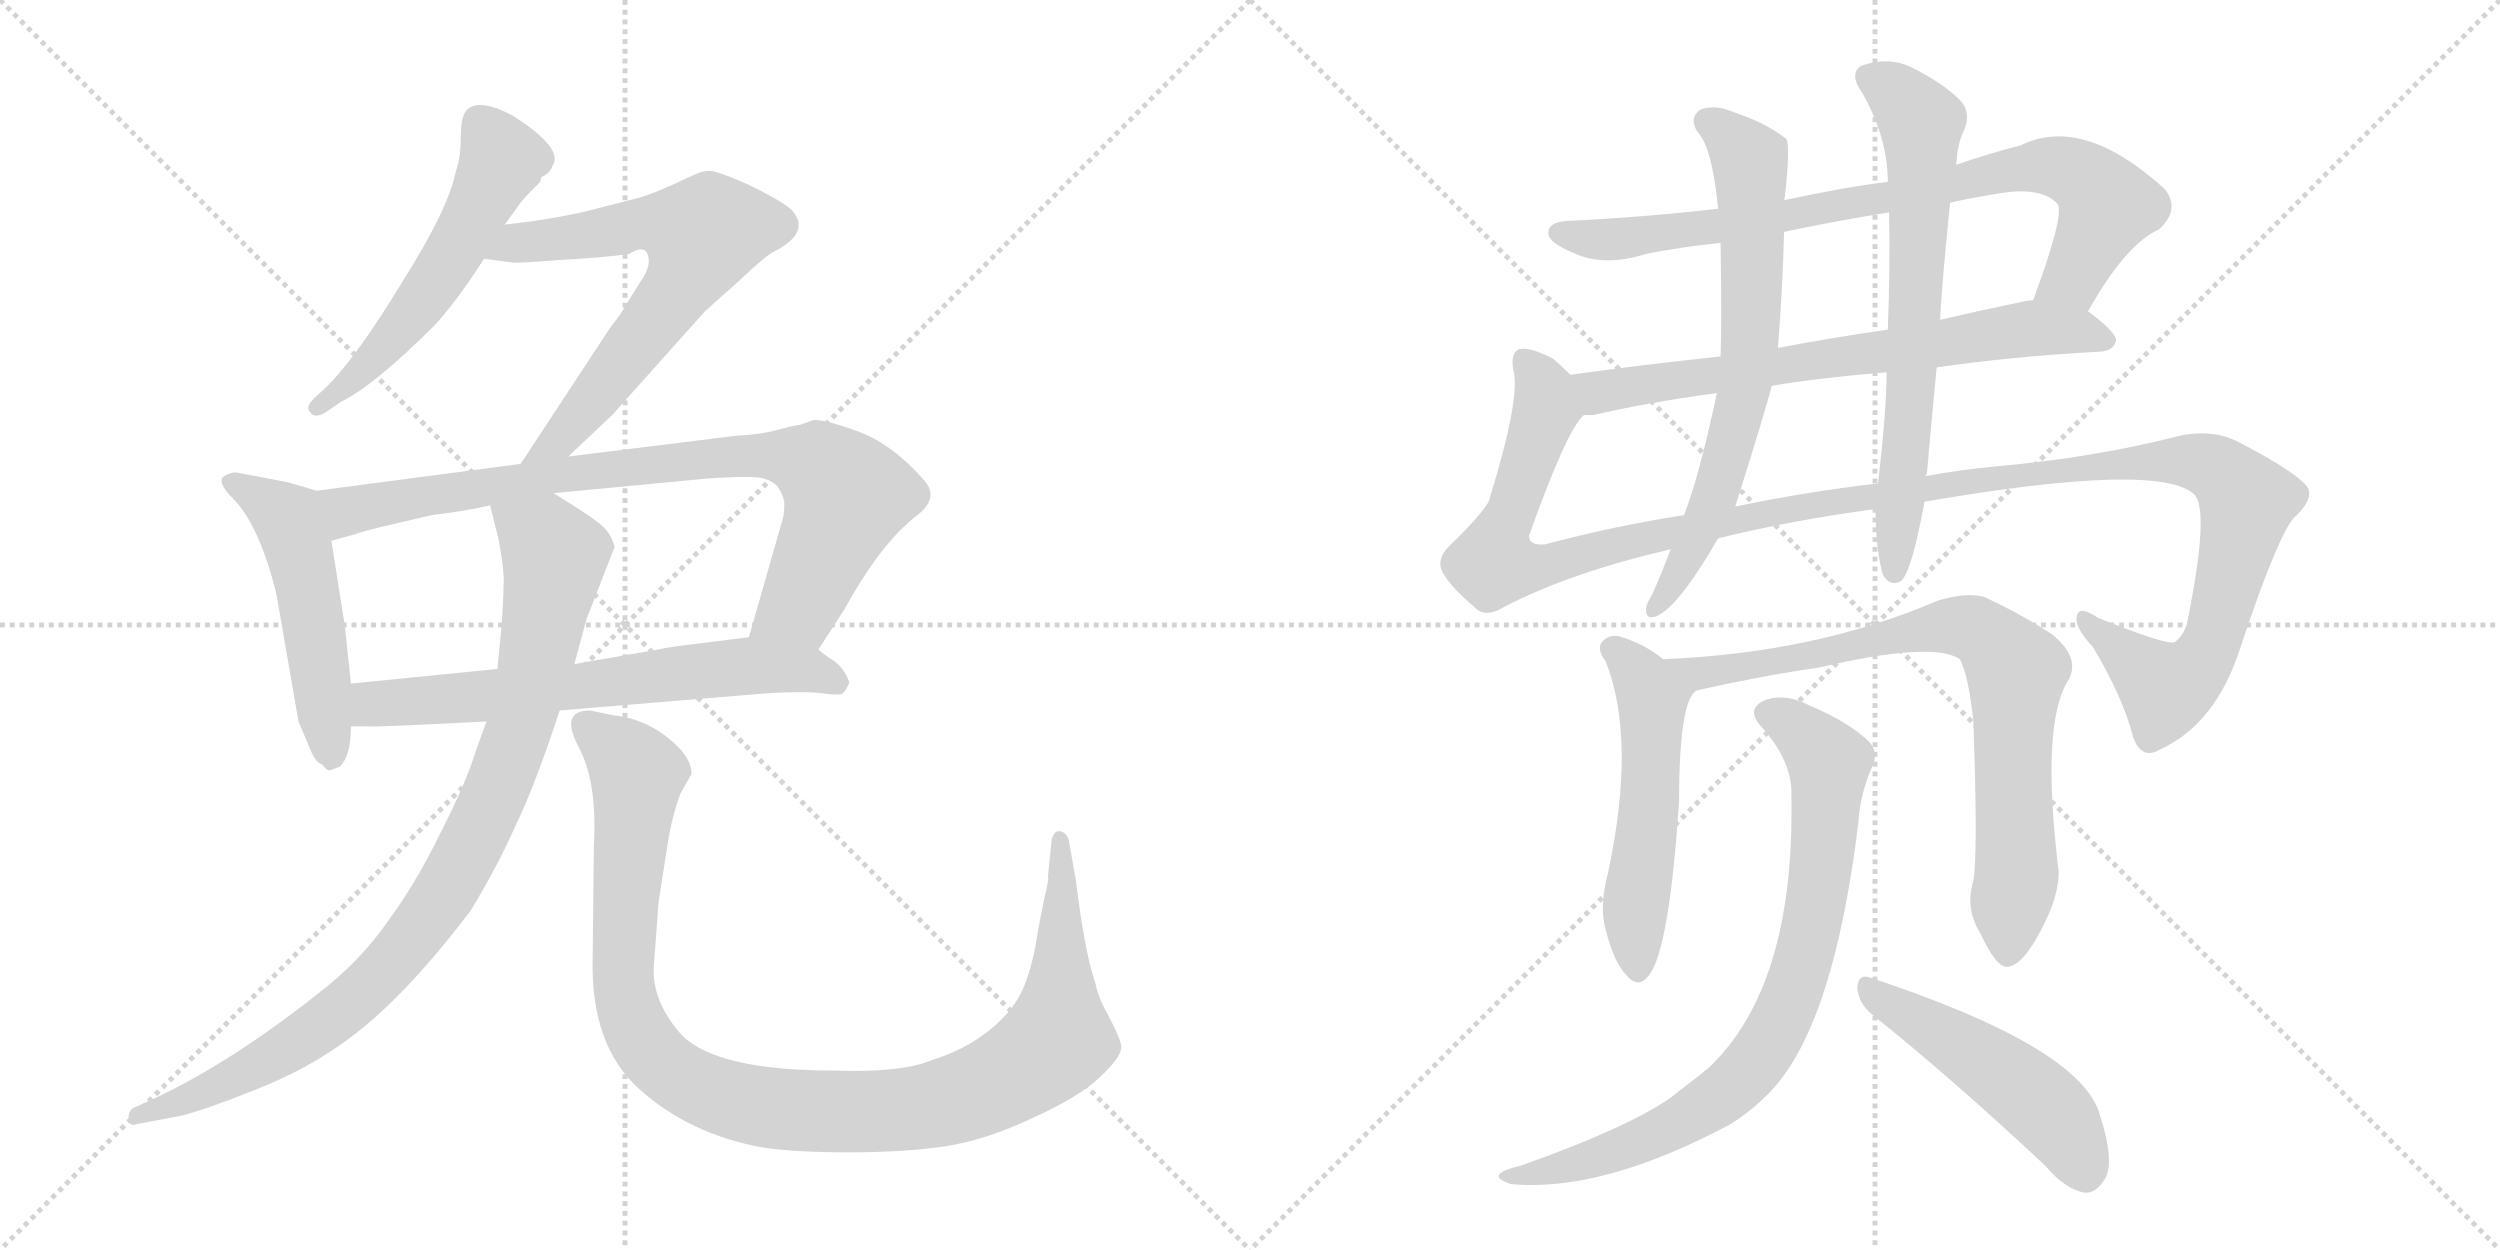 <svg version="1.1" viewBox="0 0 2048 1024" xmlns="http://www.w3.org/2000/svg">
  <g stroke="lightgray" stroke-dasharray="1,1" stroke-width="1" transform="scale(4, 4)">
    <line x1="0" y1="0" x2="256" y2="256"></line>
    <line x1="256" y1="0" x2="0" y2="256"></line>
    <line x1="128" y1="0" x2="128" y2="256"></line>
    <line x1="0" y1="128" x2="256" y2="128"></line>
    <line x1="256" y1="0" x2="512" y2="256"></line>
    <line x1="512" y1="0" x2="256" y2="256"></line>
    <line x1="384" y1="0" x2="384" y2="256"></line>
    <line x1="256" y1="128" x2="512" y2="128"></line>
  </g>
<g transform="scale(1, -1) translate(0, -850)">
   <style type="text/css">
    @keyframes keyframes0 {
      from {
       stroke: black;
       stroke-dashoffset: 549;
       stroke-width: 128;
       }
       64% {
       animation-timing-function: step-end;
       stroke: black;
       stroke-dashoffset: 0;
       stroke-width: 128;
       }
       to {
       stroke: black;
       stroke-width: 1024;
       }
       }
       #make-me-a-hanzi-animation-0 {
         animation: keyframes0 0.697s both;
         animation-delay: 0s;
         animation-timing-function: linear;
       }
    @keyframes keyframes1 {
      from {
       stroke: black;
       stroke-dashoffset: 668;
       stroke-width: 128;
       }
       68% {
       animation-timing-function: step-end;
       stroke: black;
       stroke-dashoffset: 0;
       stroke-width: 128;
       }
       to {
       stroke: black;
       stroke-width: 1024;
       }
       }
       #make-me-a-hanzi-animation-1 {
         animation: keyframes1 0.794s both;
         animation-delay: 0.697s;
         animation-timing-function: linear;
       }
    @keyframes keyframes2 {
      from {
       stroke: black;
       stroke-dashoffset: 512;
       stroke-width: 128;
       }
       63% {
       animation-timing-function: step-end;
       stroke: black;
       stroke-dashoffset: 0;
       stroke-width: 128;
       }
       to {
       stroke: black;
       stroke-width: 1024;
       }
       }
       #make-me-a-hanzi-animation-2 {
         animation: keyframes2 0.667s both;
         animation-delay: 1.49s;
         animation-timing-function: linear;
       }
    @keyframes keyframes3 {
      from {
       stroke: black;
       stroke-dashoffset: 835;
       stroke-width: 128;
       }
       73% {
       animation-timing-function: step-end;
       stroke: black;
       stroke-dashoffset: 0;
       stroke-width: 128;
       }
       to {
       stroke: black;
       stroke-width: 1024;
       }
       }
       #make-me-a-hanzi-animation-3 {
         animation: keyframes3 0.93s both;
         animation-delay: 2.157s;
         animation-timing-function: linear;
       }
    @keyframes keyframes4 {
      from {
       stroke: black;
       stroke-dashoffset: 657;
       stroke-width: 128;
       }
       68% {
       animation-timing-function: step-end;
       stroke: black;
       stroke-dashoffset: 0;
       stroke-width: 128;
       }
       to {
       stroke: black;
       stroke-width: 1024;
       }
       }
       #make-me-a-hanzi-animation-4 {
         animation: keyframes4 0.785s both;
         animation-delay: 3.087s;
         animation-timing-function: linear;
       }
    @keyframes keyframes5 {
      from {
       stroke: black;
       stroke-dashoffset: 926;
       stroke-width: 128;
       }
       75% {
       animation-timing-function: step-end;
       stroke: black;
       stroke-dashoffset: 0;
       stroke-width: 128;
       }
       to {
       stroke: black;
       stroke-width: 1024;
       }
       }
       #make-me-a-hanzi-animation-5 {
         animation: keyframes5 1.004s both;
         animation-delay: 3.871s;
         animation-timing-function: linear;
       }
    @keyframes keyframes6 {
      from {
       stroke: black;
       stroke-dashoffset: 1066;
       stroke-width: 128;
       }
       78% {
       animation-timing-function: step-end;
       stroke: black;
       stroke-dashoffset: 0;
       stroke-width: 128;
       }
       to {
       stroke: black;
       stroke-width: 1024;
       }
       }
       #make-me-a-hanzi-animation-6 {
         animation: keyframes6 1.118s both;
         animation-delay: 4.875s;
         animation-timing-function: linear;
       }
    @keyframes keyframes7 {
      from {
       stroke: black;
       stroke-dashoffset: 813;
       stroke-width: 128;
       }
       73% {
       animation-timing-function: step-end;
       stroke: black;
       stroke-dashoffset: 0;
       stroke-width: 128;
       }
       to {
       stroke: black;
       stroke-width: 1024;
       }
       }
       #make-me-a-hanzi-animation-7 {
         animation: keyframes7 0.912s both;
         animation-delay: 5.992s;
         animation-timing-function: linear;
       }
    @keyframes keyframes8 {
      from {
       stroke: black;
       stroke-dashoffset: 694;
       stroke-width: 128;
       }
       69% {
       animation-timing-function: step-end;
       stroke: black;
       stroke-dashoffset: 0;
       stroke-width: 128;
       }
       to {
       stroke: black;
       stroke-width: 1024;
       }
       }
       #make-me-a-hanzi-animation-8 {
         animation: keyframes8 0.815s both;
         animation-delay: 6.904s;
         animation-timing-function: linear;
       }
    @keyframes keyframes9 {
      from {
       stroke: black;
       stroke-dashoffset: 1331;
       stroke-width: 128;
       }
       81% {
       animation-timing-function: step-end;
       stroke: black;
       stroke-dashoffset: 0;
       stroke-width: 128;
       }
       to {
       stroke: black;
       stroke-width: 1024;
       }
       }
       #make-me-a-hanzi-animation-9 {
         animation: keyframes9 1.333s both;
         animation-delay: 7.719s;
         animation-timing-function: linear;
       }
    @keyframes keyframes10 {
      from {
       stroke: black;
       stroke-dashoffset: 684;
       stroke-width: 128;
       }
       69% {
       animation-timing-function: step-end;
       stroke: black;
       stroke-dashoffset: 0;
       stroke-width: 128;
       }
       to {
       stroke: black;
       stroke-width: 1024;
       }
       }
       #make-me-a-hanzi-animation-10 {
         animation: keyframes10 0.807s both;
         animation-delay: 9.052s;
         animation-timing-function: linear;
       }
    @keyframes keyframes11 {
      from {
       stroke: black;
       stroke-dashoffset: 678;
       stroke-width: 128;
       }
       69% {
       animation-timing-function: step-end;
       stroke: black;
       stroke-dashoffset: 0;
       stroke-width: 128;
       }
       to {
       stroke: black;
       stroke-width: 1024;
       }
       }
       #make-me-a-hanzi-animation-11 {
         animation: keyframes11 0.802s both;
         animation-delay: 9.859s;
         animation-timing-function: linear;
       }
    @keyframes keyframes12 {
      from {
       stroke: black;
       stroke-dashoffset: 530;
       stroke-width: 128;
       }
       63% {
       animation-timing-function: step-end;
       stroke: black;
       stroke-dashoffset: 0;
       stroke-width: 128;
       }
       to {
       stroke: black;
       stroke-width: 1024;
       }
       }
       #make-me-a-hanzi-animation-12 {
         animation: keyframes12 0.681s both;
         animation-delay: 10.66s;
         animation-timing-function: linear;
       }
    @keyframes keyframes13 {
      from {
       stroke: black;
       stroke-dashoffset: 790;
       stroke-width: 128;
       }
       72% {
       animation-timing-function: step-end;
       stroke: black;
       stroke-dashoffset: 0;
       stroke-width: 128;
       }
       to {
       stroke: black;
       stroke-width: 1024;
       }
       }
       #make-me-a-hanzi-animation-13 {
         animation: keyframes13 0.893s both;
         animation-delay: 11.342s;
         animation-timing-function: linear;
       }
    @keyframes keyframes14 {
      from {
       stroke: black;
       stroke-dashoffset: 804;
       stroke-width: 128;
       }
       72% {
       animation-timing-function: step-end;
       stroke: black;
       stroke-dashoffset: 0;
       stroke-width: 128;
       }
       to {
       stroke: black;
       stroke-width: 1024;
       }
       }
       #make-me-a-hanzi-animation-14 {
         animation: keyframes14 0.904s both;
         animation-delay: 12.235s;
         animation-timing-function: linear;
       }
    @keyframes keyframes15 {
      from {
       stroke: black;
       stroke-dashoffset: 490;
       stroke-width: 128;
       }
       61% {
       animation-timing-function: step-end;
       stroke: black;
       stroke-dashoffset: 0;
       stroke-width: 128;
       }
       to {
       stroke: black;
       stroke-width: 1024;
       }
       }
       #make-me-a-hanzi-animation-15 {
         animation: keyframes15 0.649s both;
         animation-delay: 13.139s;
         animation-timing-function: linear;
       }
</style>
<path d="M 413.5 666.0 L 426.5 684.0 Q 428.5 687.0 442.5 701.0 L 443.5 705.0 Q 450.5 708.0 452.5 714.0 Q 462.5 728.0 420.5 755.0 Q 392.5 770.0 382.5 760.0 Q 377.5 755.0 377.5 738.0 Q 377.5 721.0 373.5 710.0 Q 367.5 679.0 329.5 619.0 Q 292.5 558.0 267.5 533.0 L 257.5 524.0 Q 249.5 516.0 254.5 512.0 Q 257.5 507.0 266.5 512.0 L 279.5 521.0 Q 306.5 534.0 356.5 584.0 Q 375.5 605.0 396.5 638.0 L 413.5 666.0 Z" fill="lightgray"></path> 
<path d="M 465.5 476.0 L 501.5 510.0 L 577.5 595.0 L 605.5 620.0 Q 625.5 639.0 632.5 643.0 Q 666.5 660.0 647.5 679.0 Q 637.5 687.0 612.5 699.0 Q 587.5 710.0 581.5 710.0 Q 575.5 710.0 571.5 708.0 L 562.5 704.0 Q 537.5 692.0 523.5 688.0 L 480.5 677.0 Q 450.5 670.0 413.5 666.0 C 383.5 662.0 366.5 642.0 396.5 638.0 L 419.5 635.0 Q 420.5 634.0 457.5 637.0 Q 495.5 639.0 515.5 642.0 Q 531.5 652.0 531.5 635.0 Q 530.5 627.0 524.5 619.0 L 514.5 603.0 Q 510.5 595.0 499.5 581.0 L 426.5 470.0 C 410.5 445.0 443.5 455.0 465.5 476.0 Z" fill="lightgray"></path> 
<path d="M 259.5 448.0 L 235.5 455.0 L 193.5 463.0 Q 187.5 463.0 182.5 459.0 Q 178.5 454.0 190.5 442.0 Q 212.5 420.0 226.5 363.0 L 244.5 259.0 L 255.5 233.0 Q 259.5 225.0 263.5 224.0 Q 268.5 218.0 270.5 219.0 L 278.5 222.0 Q 287.5 231.0 287.5 255.0 L 287.5 290.0 L 282.5 337.0 L 271.5 407.0 C 266.5 437.0 265.5 446.0 259.5 448.0 Z" fill="lightgray"></path> 
<path d="M 670.5 318.0 L 692.5 352.0 Q 721.5 405.0 751.5 428.0 Q 769.5 442.0 757.5 456.0 Q 732.5 485.0 704.5 496.0 Q 677.5 506.0 666.5 506.0 L 655.5 502.0 Q 652.5 502.0 637.5 498.0 Q 623.5 494.0 602.5 493.0 L 465.5 476.0 L 426.5 470.0 L 259.5 448.0 C 229.5 444.0 242.5 399.0 271.5 407.0 L 289.5 412.0 Q 301.5 416.0 319.5 420.0 L 353.5 428.0 Q 379.5 431.0 401.5 436.0 L 453.5 446.0 L 579.5 458.0 Q 609.5 460.0 619.5 459.0 Q 630.5 458.0 636.5 452.0 Q 640.5 447.0 642.5 439.0 Q 642.5 429.0 641.5 426.0 L 613.5 328.0 C 605.5 299.0 654.5 293.0 670.5 318.0 Z" fill="lightgray"></path> 
<path d="M 458.5 268.0 L 627.5 282.0 Q 658.5 284.0 673.5 282.0 Q 688.5 280.0 690.5 282.0 Q 692.5 284.0 695.5 290.0 L 695.5 292.0 Q 690.5 304.0 682.5 309.0 Q 674.5 314.0 670.5 318.0 C 651.5 333.0 643.5 332.0 613.5 328.0 L 573.5 323.0 Q 547.5 320.0 539.5 318.0 L 470.5 306.0 L 407.5 302.0 L 287.5 290.0 C 257.5 287.0 257.5 255.0 287.5 255.0 L 301.5 255.0 Q 303.5 254.0 398.5 259.0 L 458.5 268.0 Z" fill="lightgray"></path> 
<path d="M 398.5 259.0 L 389.5 234.0 Q 381.5 208.0 360.5 167.0 Q 340.5 126.0 317.5 95.0 Q 295.5 63.0 260.5 36.0 Q 184.5 -24.0 119.5 -53.0 L 108.5 -58.0 Q 104.5 -62.0 105.5 -67.0 Q 106.5 -73.0 111.5 -71.0 L 148.5 -64.0 Q 168.5 -59.0 208.5 -43.0 Q 249.5 -27.0 281.5 -4.0 Q 329.5 30.0 385.5 104.0 Q 407.5 140.0 422.5 174.0 Q 438.5 207.0 458.5 268.0 L 470.5 306.0 L 480.5 343.0 L 503.5 402.0 Q 500.5 413.0 493.5 419.0 Q 487.5 425.0 453.5 446.0 C 428.5 462.0 394.5 465.0 401.5 436.0 L 408.5 408.0 Q 413.5 381.0 412.5 370.0 Q 412.5 359.0 410.5 333.0 L 407.5 302.0 L 398.5 259.0 Z" fill="lightgray"></path> 
<path d="M 539.5 111.0 L 546.5 156.0 Q 550.5 182.0 557.5 200.0 L 566.5 216.0 Q 566.5 228.0 553.5 240.0 Q 531.5 261.0 502.5 264.0 L 483.5 268.0 Q 458.5 268.0 473.5 239.0 Q 489.5 210.0 486.5 158.0 L 485.5 66.0 Q 483.5 -6.0 523.5 -42.0 Q 564.5 -79.0 624.5 -90.0 Q 650.5 -94.0 695.5 -94.0 Q 741.5 -94.0 774.5 -89.0 Q 807.5 -84.0 845.5 -66.0 Q 883.5 -49.0 901.5 -32.0 Q 919.5 -15.0 918.5 -7.0 Q 917.5 0.0 908.5 17.0 Q 899.5 33.0 897.5 44.0 Q 888.5 70.0 881.5 128.0 L 875.5 162.0 Q 873.5 168.0 868.5 169.0 Q 863.5 170.0 861.5 162.0 L 858.5 132.0 Q 859.5 130.0 855.5 114.0 L 850.5 89.0 Q 846.5 60.0 838.5 41.0 Q 830.5 22.0 810.5 6.0 Q 790.5 -10.0 764.5 -18.0 Q 739.5 -29.0 683.5 -27.0 Q 587.5 -27.0 558.5 2.0 Q 534.5 29.0 535.5 57.0 Q 537.5 85.0 539.5 111.0 Z" fill="lightgray"></path> 
<path d="M 1710.5 595.0 Q 1741.5 650.0 1768.5 662.0 Q 1786.5 678.0 1773.5 695.0 Q 1706.5 756.0 1655.5 731.0 Q 1628.5 724.0 1602.5 715.0 L 1546.5 701.0 Q 1512.5 697.0 1461.5 686.0 L 1407.5 679.0 Q 1346.5 672.0 1283.5 669.0 Q 1267.5 668.0 1268.5 658.0 Q 1269.5 651.0 1288.5 643.0 Q 1313.5 631.0 1348.5 642.0 Q 1378.5 648.0 1409.5 651.0 L 1461.5 660.0 Q 1503.5 669.0 1547.5 676.0 L 1597.5 684.0 Q 1615.5 688.0 1634.5 691.0 Q 1671.5 698.0 1685.5 683.0 Q 1691.5 674.0 1665.5 604.0 C 1655.5 576.0 1695.5 569.0 1710.5 595.0 Z" fill="lightgray"></path> 
<path d="M 1586.5 549.0 Q 1647.5 558.0 1721.5 562.0 Q 1731.5 563.0 1733.5 571.0 Q 1733.5 578.0 1710.5 595.0 L 1665.5 604.0 Q 1661.5 604.0 1657.5 603.0 Q 1623.5 596.0 1589.5 588.0 L 1546.5 580.0 Q 1498.5 573.0 1456.5 565.0 L 1409.5 558.0 Q 1343.5 551.0 1286.5 543.0 C 1256.5 539.0 1267.5 507.0 1297.5 510.0 Q 1300.5 510.0 1305.5 510.0 Q 1347.5 520.0 1406.5 528.0 L 1451.5 534.0 Q 1494.5 541.0 1545.5 545.0 L 1586.5 549.0 Z" fill="lightgray"></path> 
<path d="M 1407.5 409.0 Q 1468.5 424.0 1536.5 433.0 L 1576.5 439.0 Q 1768.5 472.0 1797.5 445.0 Q 1810.5 432.0 1791.5 339.0 Q 1788.5 329.0 1781.5 324.0 Q 1775.5 321.0 1718.5 344.0 Q 1703.5 354.0 1701.5 346.0 Q 1698.5 337.0 1714.5 320.0 Q 1739.5 278.0 1747.5 246.0 Q 1754.5 227.0 1769.5 236.0 Q 1815.5 257.0 1835.5 320.0 Q 1868.5 419.0 1881.5 428.0 Q 1896.5 443.0 1889.5 452.0 Q 1879.5 464.0 1835.5 487.0 Q 1813.5 499.0 1785.5 493.0 Q 1715.5 475.0 1635.5 468.0 Q 1604.5 465.0 1577.5 460.0 L 1538.5 454.0 Q 1478.5 447.0 1421.5 435.0 L 1379.5 428.0 Q 1321.5 419.0 1265.5 404.0 Q 1252.5 403.0 1252.5 411.0 Q 1283.5 498.0 1297.5 510.0 C 1308.5 528.0 1308.5 528.0 1286.5 543.0 Q 1279.5 550.0 1272.5 556.0 Q 1253.5 566.0 1244.5 564.0 Q 1237.5 561.0 1239.5 548.0 Q 1246.5 526.0 1219.5 439.0 Q 1212.5 427.0 1187.5 403.0 Q 1175.5 391.0 1182.5 380.0 Q 1189.5 368.0 1207.5 353.0 Q 1216.5 343.0 1232.5 353.0 Q 1286.5 381.0 1368.5 400.0 L 1407.5 409.0 Z" fill="lightgray"></path> 
<path d="M 1461.5 686.0 Q 1462.5 690.0 1462.5 692.0 Q 1466.5 729.0 1463.5 736.0 Q 1447.5 749.0 1420.5 758.0 Q 1404.5 765.0 1392.5 760.0 Q 1383.5 753.0 1390.5 742.0 Q 1402.5 730.0 1407.5 679.0 L 1409.5 651.0 Q 1410.5 585.0 1409.5 558.0 L 1406.5 528.0 Q 1391.5 458.0 1379.5 428.0 L 1368.5 400.0 Q 1361.5 381.0 1353.5 363.0 Q 1349.5 357.0 1348.5 352.0 Q 1347.5 342.0 1356.5 345.0 Q 1374.5 352.0 1407.5 409.0 L 1421.5 435.0 Q 1445.5 511.0 1451.5 534.0 L 1456.5 565.0 Q 1460.5 616.0 1461.5 660.0 L 1461.5 686.0 Z" fill="lightgray"></path> 
<path d="M 1536.5 433.0 Q 1536.5 400.0 1542.5 379.0 Q 1548.5 369.0 1557.5 374.0 Q 1566.5 383.0 1576.5 439.0 L 1577.5 460.0 Q 1577.5 461.0 1578.5 462.0 Q 1582.5 507.0 1586.5 549.0 L 1589.5 588.0 Q 1589.5 604.0 1597.5 684.0 L 1602.5 715.0 Q 1603.5 731.0 1607.5 740.0 Q 1616.5 758.0 1604.5 769.0 Q 1591.5 782.0 1565.5 795.0 Q 1546.5 804.0 1524.5 796.0 Q 1514.5 789.0 1525.5 774.0 Q 1546.5 737.0 1546.5 701.0 L 1547.5 676.0 Q 1548.5 633.0 1546.5 580.0 L 1545.5 545.0 Q 1545.5 515.0 1538.5 454.0 L 1536.5 433.0 Z" fill="lightgray"></path> 
<path d="M 1362.5 310.0 Q 1346.5 323.0 1325.5 329.0 Q 1316.5 330.0 1311.5 323.0 Q 1308.5 317.0 1315.5 308.0 Q 1340.5 244.0 1317.5 136.0 Q 1310.5 109.0 1314.5 92.0 Q 1321.5 62.0 1332.5 51.0 Q 1342.5 39.0 1351.5 52.0 Q 1367.5 74.0 1375.5 193.0 Q 1375.5 284.0 1392.5 285.0 C 1394.5 287.0 1386.5 292.0 1362.5 310.0 Z" fill="lightgray"></path> 
<path d="M 1616.5 128.0 Q 1609.5 106.0 1622.5 85.0 Q 1635.5 57.0 1644.5 58.0 Q 1657.5 59.0 1673.5 91.0 Q 1686.5 116.0 1686.5 136.0 Q 1671.5 257.0 1694.5 293.0 Q 1704.5 311.0 1681.5 330.0 Q 1657.5 346.0 1625.5 361.0 Q 1610.5 365.0 1587.5 358.0 Q 1487.5 315.0 1362.5 310.0 C 1332.5 308.0 1363.5 279.0 1392.5 285.0 Q 1446.5 297.0 1489.5 303.0 Q 1583.5 325.0 1605.5 310.0 Q 1612.5 297.0 1616.5 260.0 Q 1620.5 151.0 1616.5 128.0 Z" fill="lightgray"></path> 
<path d="M 1467.5 198.0 Q 1470.5 42.0 1399.5 -25.0 Q 1384.5 -37.0 1367.5 -50.0 Q 1330.5 -75.0 1245.5 -105.0 Q 1232.5 -108.0 1229.5 -111.0 Q 1223.5 -115.0 1237.5 -120.0 Q 1312.5 -127.0 1417.5 -71.0 Q 1436.5 -59.0 1451.5 -43.0 Q 1502.5 12.0 1522.5 177.0 Q 1523.5 199.0 1534.5 224.0 Q 1538.5 234.0 1531.5 242.0 Q 1515.5 258.0 1482.5 272.0 Q 1463.5 282.0 1447.5 277.0 Q 1428.5 270.0 1443.5 254.0 Q 1468.5 226.0 1467.5 198.0 Z" fill="lightgray"></path> 
<path d="M 1533.5 19.0 Q 1597.5 -32.0 1675.5 -105.0 Q 1691.5 -124.0 1707.5 -127.0 Q 1716.5 -128.0 1723.5 -117.0 Q 1733.5 -104.0 1719.5 -61.0 Q 1701.5 -7.0 1532.5 49.0 Q 1522.5 53.0 1521.5 41.0 Q 1522.5 28.0 1533.5 19.0 Z" fill="lightgray"></path> 
      <clipPath id="make-me-a-hanzi-clip-0">
      <path d="M 413.5 666.0 L 426.5 684.0 Q 428.5 687.0 442.5 701.0 L 443.5 705.0 Q 450.5 708.0 452.5 714.0 Q 462.5 728.0 420.5 755.0 Q 392.5 770.0 382.5 760.0 Q 377.5 755.0 377.5 738.0 Q 377.5 721.0 373.5 710.0 Q 367.5 679.0 329.5 619.0 Q 292.5 558.0 267.5 533.0 L 257.5 524.0 Q 249.5 516.0 254.5 512.0 Q 257.5 507.0 266.5 512.0 L 279.5 521.0 Q 306.5 534.0 356.5 584.0 Q 375.5 605.0 396.5 638.0 L 413.5 666.0 Z" fill="lightgray"></path>
      </clipPath>
      <path clip-path="url(#make-me-a-hanzi-clip-0)" d="M 391.5 751.0 L 411.5 718.0 L 378.5 655.0 L 314.5 564.0 L 260.5 517.0 " fill="none" id="make-me-a-hanzi-animation-0" stroke-dasharray="421 842" stroke-linecap="round"></path>

      <clipPath id="make-me-a-hanzi-clip-1">
      <path d="M 465.5 476.0 L 501.5 510.0 L 577.5 595.0 L 605.5 620.0 Q 625.5 639.0 632.5 643.0 Q 666.5 660.0 647.5 679.0 Q 637.5 687.0 612.5 699.0 Q 587.5 710.0 581.5 710.0 Q 575.5 710.0 571.5 708.0 L 562.5 704.0 Q 537.5 692.0 523.5 688.0 L 480.5 677.0 Q 450.5 670.0 413.5 666.0 C 383.5 662.0 366.5 642.0 396.5 638.0 L 419.5 635.0 Q 420.5 634.0 457.5 637.0 Q 495.5 639.0 515.5 642.0 Q 531.5 652.0 531.5 635.0 Q 530.5 627.0 524.5 619.0 L 514.5 603.0 Q 510.5 595.0 499.5 581.0 L 426.5 470.0 C 410.5 445.0 443.5 455.0 465.5 476.0 Z" fill="lightgray"></path>
      </clipPath>
      <path clip-path="url(#make-me-a-hanzi-clip-1)" d="M 402.5 641.0 L 423.5 652.0 L 536.5 668.0 L 574.5 657.0 L 551.5 608.0 L 483.5 520.0 L 456.5 489.0 L 432.5 475.0 " fill="none" id="make-me-a-hanzi-animation-1" stroke-dasharray="540 1080" stroke-linecap="round"></path>

      <clipPath id="make-me-a-hanzi-clip-2">
      <path d="M 259.5 448.0 L 235.5 455.0 L 193.5 463.0 Q 187.5 463.0 182.5 459.0 Q 178.5 454.0 190.5 442.0 Q 212.5 420.0 226.5 363.0 L 244.5 259.0 L 255.5 233.0 Q 259.5 225.0 263.5 224.0 Q 268.5 218.0 270.5 219.0 L 278.5 222.0 Q 287.5 231.0 287.5 255.0 L 287.5 290.0 L 282.5 337.0 L 271.5 407.0 C 266.5 437.0 265.5 446.0 259.5 448.0 Z" fill="lightgray"></path>
      </clipPath>
      <path clip-path="url(#make-me-a-hanzi-clip-2)" d="M 189.5 456.0 L 238.5 420.0 L 252.5 368.0 L 271.5 228.0 " fill="none" id="make-me-a-hanzi-animation-2" stroke-dasharray="384 768" stroke-linecap="round"></path>

      <clipPath id="make-me-a-hanzi-clip-3">
      <path d="M 670.5 318.0 L 692.5 352.0 Q 721.5 405.0 751.5 428.0 Q 769.5 442.0 757.5 456.0 Q 732.5 485.0 704.5 496.0 Q 677.5 506.0 666.5 506.0 L 655.5 502.0 Q 652.5 502.0 637.5 498.0 Q 623.5 494.0 602.5 493.0 L 465.5 476.0 L 426.5 470.0 L 259.5 448.0 C 229.5 444.0 242.5 399.0 271.5 407.0 L 289.5 412.0 Q 301.5 416.0 319.5 420.0 L 353.5 428.0 Q 379.5 431.0 401.5 436.0 L 453.5 446.0 L 579.5 458.0 Q 609.5 460.0 619.5 459.0 Q 630.5 458.0 636.5 452.0 Q 640.5 447.0 642.5 439.0 Q 642.5 429.0 641.5 426.0 L 613.5 328.0 C 605.5 299.0 654.5 293.0 670.5 318.0 Z" fill="lightgray"></path>
      </clipPath>
      <path clip-path="url(#make-me-a-hanzi-clip-3)" d="M 267.5 443.0 L 290.5 432.0 L 448.5 460.0 L 581.5 475.0 L 657.5 473.0 L 682.5 458.0 L 692.5 441.0 L 654.5 354.0 L 621.5 333.0 " fill="none" id="make-me-a-hanzi-animation-3" stroke-dasharray="707 1414" stroke-linecap="round"></path>

      <clipPath id="make-me-a-hanzi-clip-4">
      <path d="M 458.5 268.0 L 627.5 282.0 Q 658.5 284.0 673.5 282.0 Q 688.5 280.0 690.5 282.0 Q 692.5 284.0 695.5 290.0 L 695.5 292.0 Q 690.5 304.0 682.5 309.0 Q 674.5 314.0 670.5 318.0 C 651.5 333.0 643.5 332.0 613.5 328.0 L 573.5 323.0 Q 547.5 320.0 539.5 318.0 L 470.5 306.0 L 407.5 302.0 L 287.5 290.0 C 257.5 287.0 257.5 255.0 287.5 255.0 L 301.5 255.0 Q 303.5 254.0 398.5 259.0 L 458.5 268.0 Z" fill="lightgray"></path>
      </clipPath>
      <path clip-path="url(#make-me-a-hanzi-clip-4)" d="M 294.5 261.0 L 311.5 274.0 L 384.5 277.0 L 609.5 304.0 L 660.5 302.0 L 686.5 290.0 " fill="none" id="make-me-a-hanzi-animation-4" stroke-dasharray="529 1058" stroke-linecap="round"></path>

      <clipPath id="make-me-a-hanzi-clip-5">
      <path d="M 398.5 259.0 L 389.5 234.0 Q 381.5 208.0 360.5 167.0 Q 340.5 126.0 317.5 95.0 Q 295.5 63.0 260.5 36.0 Q 184.5 -24.0 119.5 -53.0 L 108.5 -58.0 Q 104.5 -62.0 105.5 -67.0 Q 106.5 -73.0 111.5 -71.0 L 148.5 -64.0 Q 168.5 -59.0 208.5 -43.0 Q 249.5 -27.0 281.5 -4.0 Q 329.5 30.0 385.5 104.0 Q 407.5 140.0 422.5 174.0 Q 438.5 207.0 458.5 268.0 L 470.5 306.0 L 480.5 343.0 L 503.5 402.0 Q 500.5 413.0 493.5 419.0 Q 487.5 425.0 453.5 446.0 C 428.5 462.0 394.5 465.0 401.5 436.0 L 408.5 408.0 Q 413.5 381.0 412.5 370.0 Q 412.5 359.0 410.5 333.0 L 407.5 302.0 L 398.5 259.0 Z" fill="lightgray"></path>
      </clipPath>
      <path clip-path="url(#make-me-a-hanzi-clip-5)" d="M 409.5 431.0 L 446.5 406.0 L 454.5 394.0 L 452.5 379.0 L 425.5 252.0 L 401.5 190.0 L 360.5 112.0 L 310.5 50.0 L 273.5 17.0 L 177.5 -41.0 L 111.5 -64.0 " fill="none" id="make-me-a-hanzi-animation-5" stroke-dasharray="798 1596" stroke-linecap="round"></path>

      <clipPath id="make-me-a-hanzi-clip-6">
      <path d="M 539.5 111.0 L 546.5 156.0 Q 550.5 182.0 557.5 200.0 L 566.5 216.0 Q 566.5 228.0 553.5 240.0 Q 531.5 261.0 502.5 264.0 L 483.5 268.0 Q 458.5 268.0 473.5 239.0 Q 489.5 210.0 486.5 158.0 L 485.5 66.0 Q 483.5 -6.0 523.5 -42.0 Q 564.5 -79.0 624.5 -90.0 Q 650.5 -94.0 695.5 -94.0 Q 741.5 -94.0 774.5 -89.0 Q 807.5 -84.0 845.5 -66.0 Q 883.5 -49.0 901.5 -32.0 Q 919.5 -15.0 918.5 -7.0 Q 917.5 0.0 908.5 17.0 Q 899.5 33.0 897.5 44.0 Q 888.5 70.0 881.5 128.0 L 875.5 162.0 Q 873.5 168.0 868.5 169.0 Q 863.5 170.0 861.5 162.0 L 858.5 132.0 Q 859.5 130.0 855.5 114.0 L 850.5 89.0 Q 846.5 60.0 838.5 41.0 Q 830.5 22.0 810.5 6.0 Q 790.5 -10.0 764.5 -18.0 Q 739.5 -29.0 683.5 -27.0 Q 587.5 -27.0 558.5 2.0 Q 534.5 29.0 535.5 57.0 Q 537.5 85.0 539.5 111.0 Z" fill="lightgray"></path>
      </clipPath>
      <path clip-path="url(#make-me-a-hanzi-clip-6)" d="M 481.5 252.0 L 504.5 237.0 L 521.5 216.0 L 509.5 57.0 L 516.5 17.0 L 547.5 -26.0 L 608.5 -54.0 L 687.5 -61.0 L 763.5 -56.0 L 822.5 -34.0 L 855.5 -12.0 L 867.5 6.0 L 868.5 162.0 " fill="none" id="make-me-a-hanzi-animation-6" stroke-dasharray="938 1876" stroke-linecap="round"></path>

      <clipPath id="make-me-a-hanzi-clip-7">
      <path d="M 1710.5 595.0 Q 1741.5 650.0 1768.5 662.0 Q 1786.5 678.0 1773.5 695.0 Q 1706.5 756.0 1655.5 731.0 Q 1628.5 724.0 1602.5 715.0 L 1546.5 701.0 Q 1512.5 697.0 1461.5 686.0 L 1407.5 679.0 Q 1346.5 672.0 1283.5 669.0 Q 1267.5 668.0 1268.5 658.0 Q 1269.5 651.0 1288.5 643.0 Q 1313.5 631.0 1348.5 642.0 Q 1378.5 648.0 1409.5 651.0 L 1461.5 660.0 Q 1503.5 669.0 1547.5 676.0 L 1597.5 684.0 Q 1615.5 688.0 1634.5 691.0 Q 1671.5 698.0 1685.5 683.0 Q 1691.5 674.0 1665.5 604.0 C 1655.5 576.0 1695.5 569.0 1710.5 595.0 Z" fill="lightgray"></path>
      </clipPath>
      <path clip-path="url(#make-me-a-hanzi-clip-7)" d="M 1277.5 659.0 L 1310.5 654.0 L 1401.5 664.0 L 1538.5 686.0 L 1653.5 712.0 L 1688.5 713.0 L 1707.5 704.0 L 1726.5 682.0 L 1698.5 623.0 L 1675.5 613.0 " fill="none" id="make-me-a-hanzi-animation-7" stroke-dasharray="685 1370" stroke-linecap="round"></path>

      <clipPath id="make-me-a-hanzi-clip-8">
      <path d="M 1586.5 549.0 Q 1647.5 558.0 1721.5 562.0 Q 1731.5 563.0 1733.5 571.0 Q 1733.5 578.0 1710.5 595.0 L 1665.5 604.0 Q 1661.5 604.0 1657.5 603.0 Q 1623.5 596.0 1589.5 588.0 L 1546.5 580.0 Q 1498.5 573.0 1456.5 565.0 L 1409.5 558.0 Q 1343.5 551.0 1286.5 543.0 C 1256.5 539.0 1267.5 507.0 1297.5 510.0 Q 1300.5 510.0 1305.5 510.0 Q 1347.5 520.0 1406.5 528.0 L 1451.5 534.0 Q 1494.5 541.0 1545.5 545.0 L 1586.5 549.0 Z" fill="lightgray"></path>
      </clipPath>
      <path clip-path="url(#make-me-a-hanzi-clip-8)" d="M 1294.5 539.0 L 1304.5 531.0 L 1321.5 530.0 L 1668.5 581.0 L 1707.5 578.0 L 1724.5 570.0 " fill="none" id="make-me-a-hanzi-animation-8" stroke-dasharray="566 1132" stroke-linecap="round"></path>

      <clipPath id="make-me-a-hanzi-clip-9">
      <path d="M 1407.5 409.0 Q 1468.5 424.0 1536.5 433.0 L 1576.5 439.0 Q 1768.5 472.0 1797.5 445.0 Q 1810.5 432.0 1791.5 339.0 Q 1788.5 329.0 1781.5 324.0 Q 1775.5 321.0 1718.5 344.0 Q 1703.5 354.0 1701.5 346.0 Q 1698.5 337.0 1714.5 320.0 Q 1739.5 278.0 1747.5 246.0 Q 1754.5 227.0 1769.5 236.0 Q 1815.5 257.0 1835.5 320.0 Q 1868.5 419.0 1881.5 428.0 Q 1896.5 443.0 1889.5 452.0 Q 1879.5 464.0 1835.5 487.0 Q 1813.5 499.0 1785.5 493.0 Q 1715.5 475.0 1635.5 468.0 Q 1604.5 465.0 1577.5 460.0 L 1538.5 454.0 Q 1478.5 447.0 1421.5 435.0 L 1379.5 428.0 Q 1321.5 419.0 1265.5 404.0 Q 1252.5 403.0 1252.5 411.0 Q 1283.5 498.0 1297.5 510.0 C 1308.5 528.0 1308.5 528.0 1286.5 543.0 Q 1279.5 550.0 1272.5 556.0 Q 1253.5 566.0 1244.5 564.0 Q 1237.5 561.0 1239.5 548.0 Q 1246.5 526.0 1219.5 439.0 Q 1212.5 427.0 1187.5 403.0 Q 1175.5 391.0 1182.5 380.0 Q 1189.5 368.0 1207.5 353.0 Q 1216.5 343.0 1232.5 353.0 Q 1286.5 381.0 1368.5 400.0 L 1407.5 409.0 Z" fill="lightgray"></path>
      </clipPath>
      <path clip-path="url(#make-me-a-hanzi-clip-9)" d="M 1249.5 555.0 L 1265.5 529.0 L 1266.5 515.0 L 1224.5 399.0 L 1224.5 389.0 L 1240.5 386.0 L 1273.5 388.0 L 1459.5 433.0 L 1588.5 448.0 L 1628.5 459.0 L 1638.5 455.0 L 1691.5 466.0 L 1782.5 473.0 L 1812.5 467.0 L 1828.5 455.0 L 1840.5 439.0 L 1836.5 416.0 L 1810.5 319.0 L 1792.5 296.0 L 1770.5 288.0 L 1708.5 341.0 " fill="none" id="make-me-a-hanzi-animation-9" stroke-dasharray="1203 2406" stroke-linecap="round"></path>

      <clipPath id="make-me-a-hanzi-clip-10">
      <path d="M 1461.5 686.0 Q 1462.5 690.0 1462.5 692.0 Q 1466.5 729.0 1463.5 736.0 Q 1447.5 749.0 1420.5 758.0 Q 1404.5 765.0 1392.5 760.0 Q 1383.5 753.0 1390.5 742.0 Q 1402.5 730.0 1407.5 679.0 L 1409.5 651.0 Q 1410.5 585.0 1409.5 558.0 L 1406.5 528.0 Q 1391.5 458.0 1379.5 428.0 L 1368.5 400.0 Q 1361.5 381.0 1353.5 363.0 Q 1349.5 357.0 1348.5 352.0 Q 1347.5 342.0 1356.5 345.0 Q 1374.5 352.0 1407.5 409.0 L 1421.5 435.0 Q 1445.5 511.0 1451.5 534.0 L 1456.5 565.0 Q 1460.5 616.0 1461.5 660.0 L 1461.5 686.0 Z" fill="lightgray"></path>
      </clipPath>
      <path clip-path="url(#make-me-a-hanzi-clip-10)" d="M 1399.5 750.0 L 1433.5 719.0 L 1433.5 561.0 L 1402.5 437.0 L 1356.5 353.0 " fill="none" id="make-me-a-hanzi-animation-10" stroke-dasharray="556 1112" stroke-linecap="round"></path>

      <clipPath id="make-me-a-hanzi-clip-11">
      <path d="M 1536.5 433.0 Q 1536.5 400.0 1542.5 379.0 Q 1548.5 369.0 1557.5 374.0 Q 1566.5 383.0 1576.5 439.0 L 1577.5 460.0 Q 1577.5 461.0 1578.5 462.0 Q 1582.5 507.0 1586.5 549.0 L 1589.5 588.0 Q 1589.5 604.0 1597.5 684.0 L 1602.5 715.0 Q 1603.5 731.0 1607.5 740.0 Q 1616.5 758.0 1604.5 769.0 Q 1591.5 782.0 1565.5 795.0 Q 1546.5 804.0 1524.5 796.0 Q 1514.5 789.0 1525.5 774.0 Q 1546.5 737.0 1546.5 701.0 L 1547.5 676.0 Q 1548.5 633.0 1546.5 580.0 L 1545.5 545.0 Q 1545.5 515.0 1538.5 454.0 L 1536.5 433.0 Z" fill="lightgray"></path>
      </clipPath>
      <path clip-path="url(#make-me-a-hanzi-clip-11)" d="M 1533.5 785.0 L 1560.5 767.0 L 1573.5 749.0 L 1566.5 544.0 L 1551.5 382.0 " fill="none" id="make-me-a-hanzi-animation-11" stroke-dasharray="550 1100" stroke-linecap="round"></path>

      <clipPath id="make-me-a-hanzi-clip-12">
      <path d="M 1362.5 310.0 Q 1346.5 323.0 1325.5 329.0 Q 1316.5 330.0 1311.5 323.0 Q 1308.5 317.0 1315.5 308.0 Q 1340.5 244.0 1317.5 136.0 Q 1310.5 109.0 1314.5 92.0 Q 1321.5 62.0 1332.5 51.0 Q 1342.5 39.0 1351.5 52.0 Q 1367.5 74.0 1375.5 193.0 Q 1375.5 284.0 1392.5 285.0 C 1394.5 287.0 1386.5 292.0 1362.5 310.0 Z" fill="lightgray"></path>
      </clipPath>
      <path clip-path="url(#make-me-a-hanzi-clip-12)" d="M 1322.5 318.0 L 1354.5 275.0 L 1353.5 207.0 L 1339.5 110.0 L 1341.5 56.0 " fill="none" id="make-me-a-hanzi-animation-12" stroke-dasharray="402 804" stroke-linecap="round"></path>

      <clipPath id="make-me-a-hanzi-clip-13">
      <path d="M 1616.5 128.0 Q 1609.5 106.0 1622.5 85.0 Q 1635.5 57.0 1644.5 58.0 Q 1657.5 59.0 1673.5 91.0 Q 1686.5 116.0 1686.5 136.0 Q 1671.5 257.0 1694.5 293.0 Q 1704.5 311.0 1681.5 330.0 Q 1657.5 346.0 1625.5 361.0 Q 1610.5 365.0 1587.5 358.0 Q 1487.5 315.0 1362.5 310.0 C 1332.5 308.0 1363.5 279.0 1392.5 285.0 Q 1446.5 297.0 1489.5 303.0 Q 1583.5 325.0 1605.5 310.0 Q 1612.5 297.0 1616.5 260.0 Q 1620.5 151.0 1616.5 128.0 Z" fill="lightgray"></path>
      </clipPath>
      <path clip-path="url(#make-me-a-hanzi-clip-13)" d="M 1370.5 310.0 L 1397.5 298.0 L 1520.5 319.0 L 1588.5 337.0 L 1610.5 337.0 L 1630.5 326.0 L 1651.5 300.0 L 1652.5 144.0 L 1645.5 69.0 " fill="none" id="make-me-a-hanzi-animation-13" stroke-dasharray="662 1324" stroke-linecap="round"></path>

      <clipPath id="make-me-a-hanzi-clip-14">
      <path d="M 1467.5 198.0 Q 1470.5 42.0 1399.5 -25.0 Q 1384.5 -37.0 1367.5 -50.0 Q 1330.5 -75.0 1245.5 -105.0 Q 1232.5 -108.0 1229.5 -111.0 Q 1223.5 -115.0 1237.5 -120.0 Q 1312.5 -127.0 1417.5 -71.0 Q 1436.5 -59.0 1451.5 -43.0 Q 1502.5 12.0 1522.5 177.0 Q 1523.5 199.0 1534.5 224.0 Q 1538.5 234.0 1531.5 242.0 Q 1515.5 258.0 1482.5 272.0 Q 1463.5 282.0 1447.5 277.0 Q 1428.5 270.0 1443.5 254.0 Q 1468.5 226.0 1467.5 198.0 Z" fill="lightgray"></path>
      </clipPath>
      <path clip-path="url(#make-me-a-hanzi-clip-14)" d="M 1448.5 265.0 L 1490.5 236.0 L 1498.5 215.0 L 1483.5 91.0 L 1472.5 47.0 L 1446.5 -8.0 L 1429.5 -31.0 L 1383.5 -66.0 L 1308.5 -98.0 L 1234.5 -114.0 " fill="none" id="make-me-a-hanzi-animation-14" stroke-dasharray="676 1352" stroke-linecap="round"></path>

      <clipPath id="make-me-a-hanzi-clip-15">
      <path d="M 1533.5 19.0 Q 1597.5 -32.0 1675.5 -105.0 Q 1691.5 -124.0 1707.5 -127.0 Q 1716.5 -128.0 1723.5 -117.0 Q 1733.5 -104.0 1719.5 -61.0 Q 1701.5 -7.0 1532.5 49.0 Q 1522.5 53.0 1521.5 41.0 Q 1522.5 28.0 1533.5 19.0 Z" fill="lightgray"></path>
      </clipPath>
      <path clip-path="url(#make-me-a-hanzi-clip-15)" d="M 1532.5 38.0 L 1662.5 -46.0 L 1687.5 -70.0 L 1707.5 -110.0 " fill="none" id="make-me-a-hanzi-animation-15" stroke-dasharray="362 724" stroke-linecap="round"></path>

</g>
</svg>
